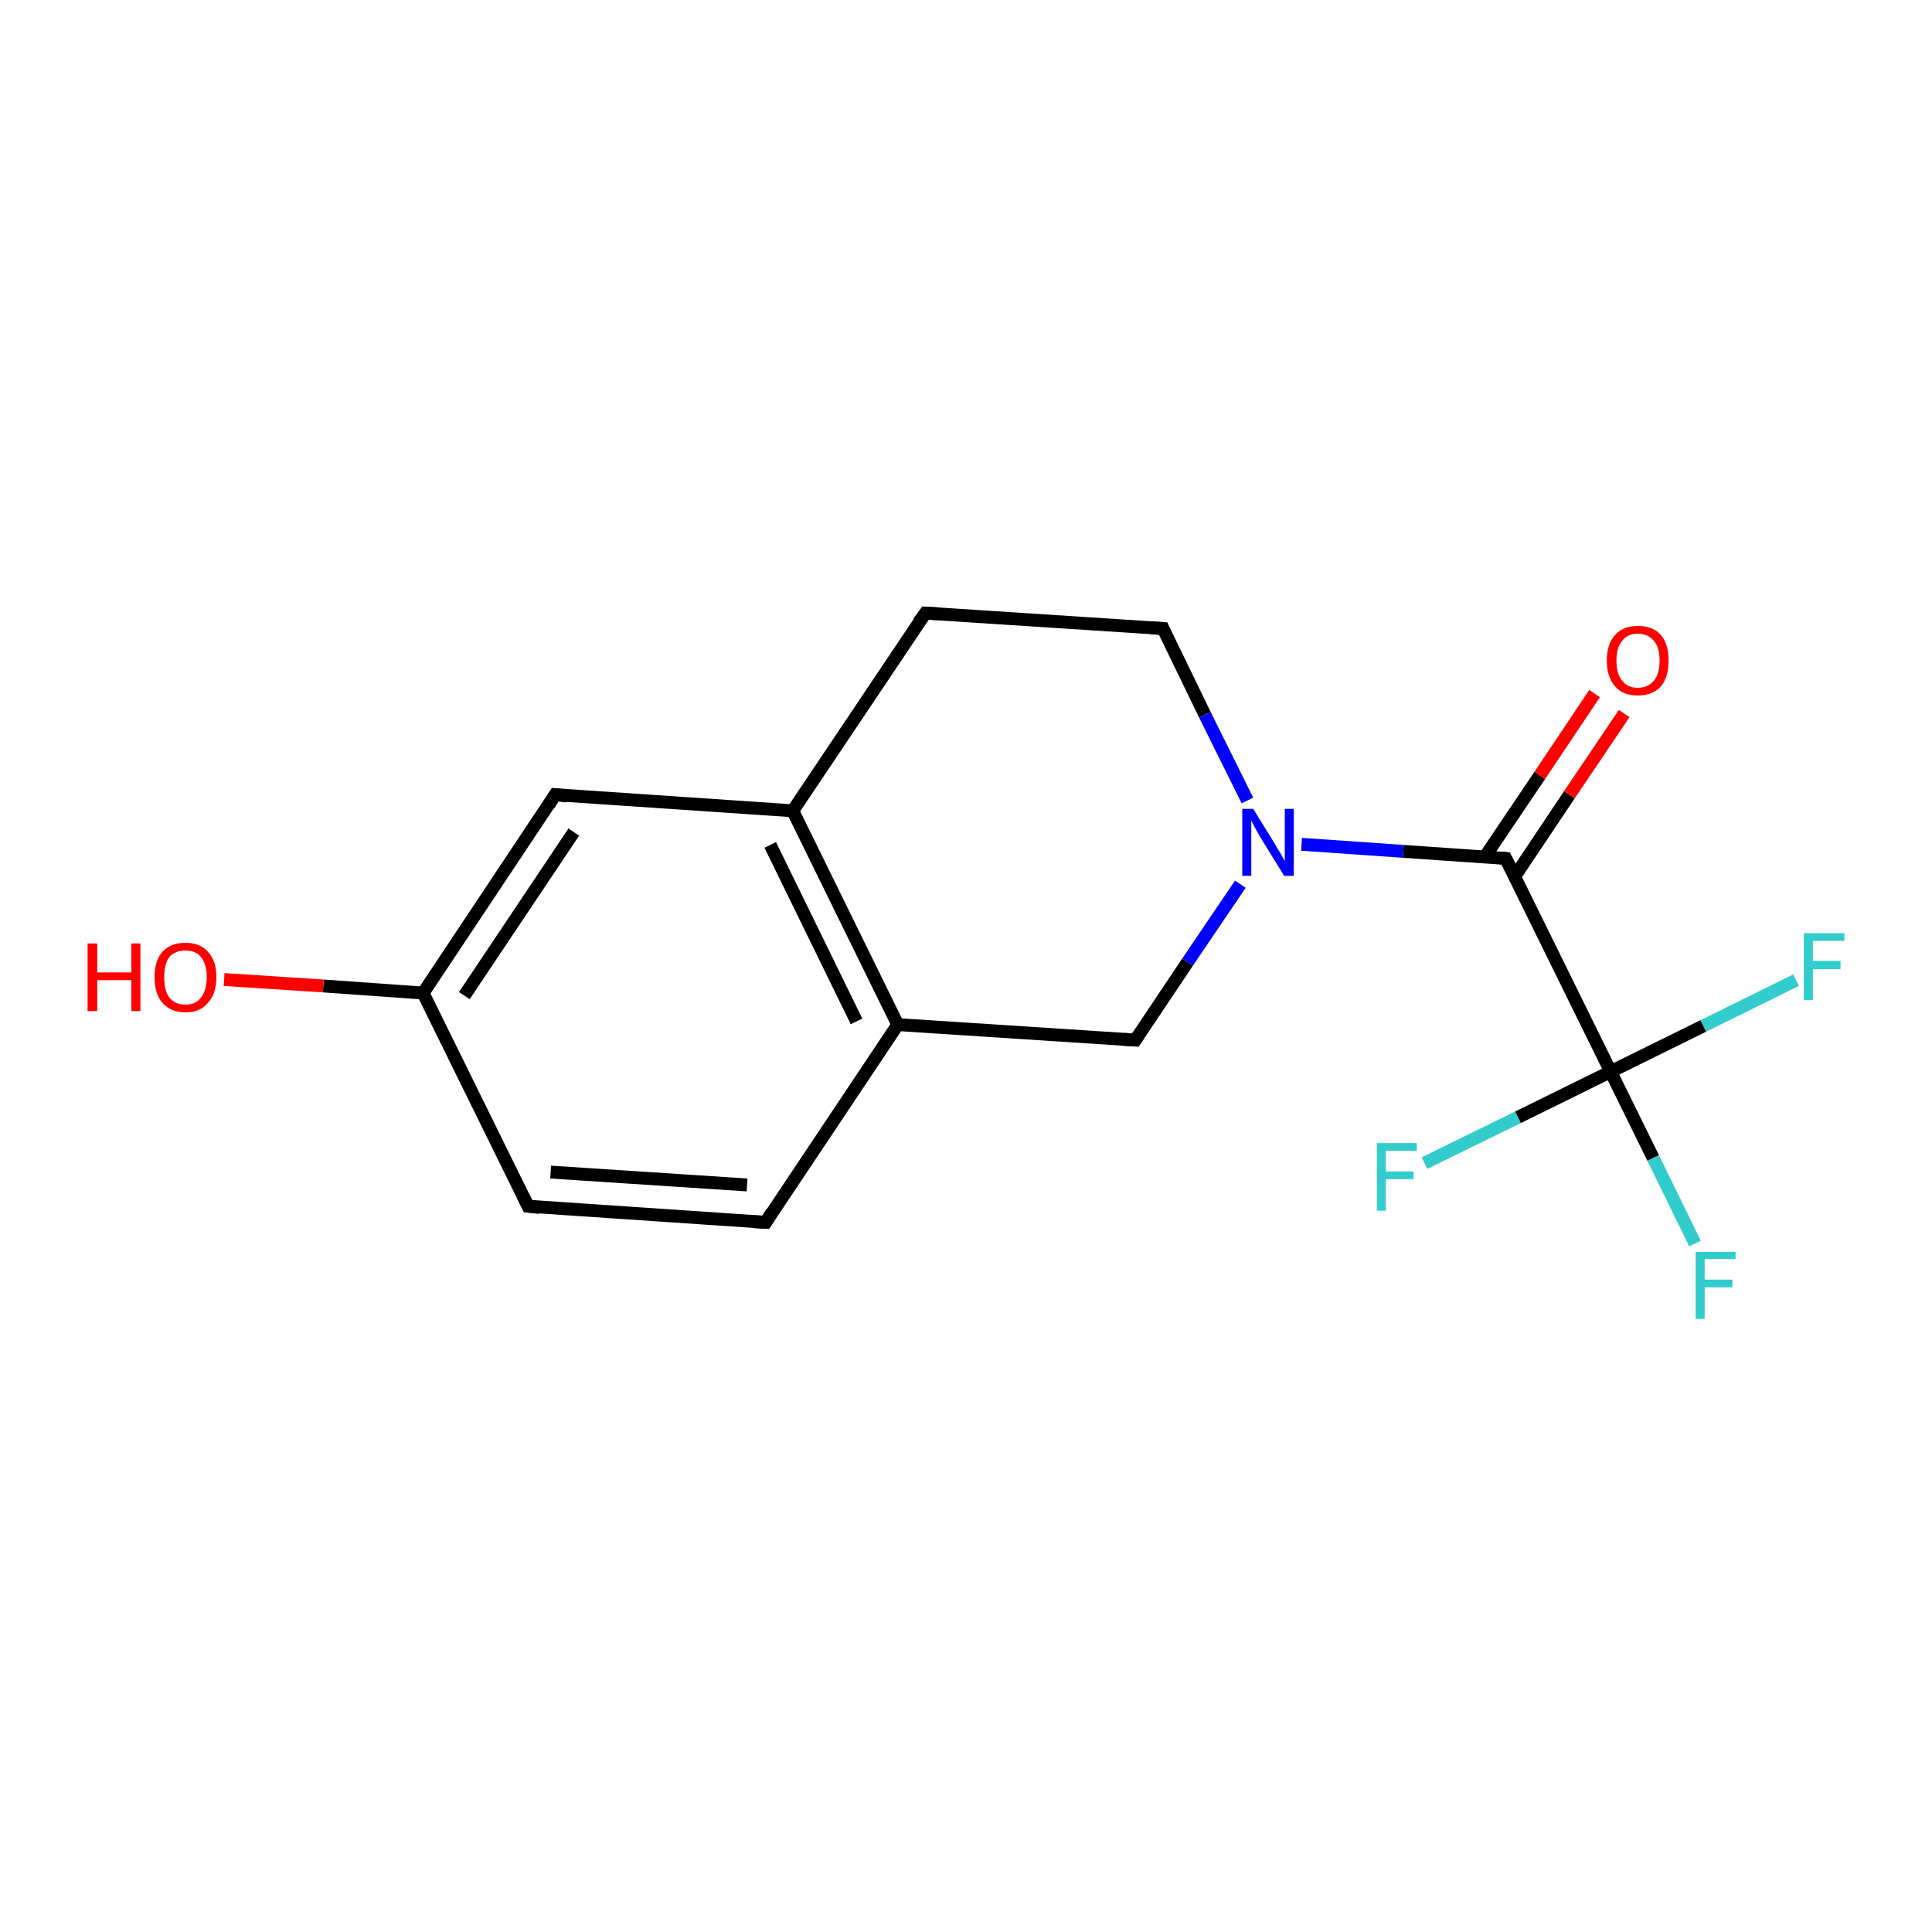 <?xml version='1.0' encoding='iso-8859-1'?>
<svg version='1.1' baseProfile='full'
              xmlns='http://www.w3.org/2000/svg'
                      xmlns:rdkit='http://www.rdkit.org/xml'
                      xmlns:xlink='http://www.w3.org/1999/xlink'
                  xml:space='preserve'
width='300px' height='300px' viewBox='0 0 300 300'>
<!-- END OF HEADER -->
<rect style='opacity:1.0;fill:#FFFFFF;stroke:none' width='300.0' height='300.0' x='0.0' y='0.0'> </rect>
<path class='bond-0 atom-0 atom-1' d='M 263.2,193.1 L 256.7,179.8' style='fill:none;fill-rule:evenodd;stroke:#33CCCC;stroke-width:2.0px;stroke-linecap:butt;stroke-linejoin:miter;stroke-opacity:1' />
<path class='bond-0 atom-0 atom-1' d='M 256.7,179.8 L 250.1,166.4' style='fill:none;fill-rule:evenodd;stroke:#000000;stroke-width:2.0px;stroke-linecap:butt;stroke-linejoin:miter;stroke-opacity:1' />
<path class='bond-1 atom-1 atom-2' d='M 250.1,166.4 L 264.5,159.3' style='fill:none;fill-rule:evenodd;stroke:#000000;stroke-width:2.0px;stroke-linecap:butt;stroke-linejoin:miter;stroke-opacity:1' />
<path class='bond-1 atom-1 atom-2' d='M 264.5,159.3 L 278.9,152.2' style='fill:none;fill-rule:evenodd;stroke:#33CCCC;stroke-width:2.0px;stroke-linecap:butt;stroke-linejoin:miter;stroke-opacity:1' />
<path class='bond-2 atom-1 atom-3' d='M 250.1,166.4 L 235.7,173.5' style='fill:none;fill-rule:evenodd;stroke:#000000;stroke-width:2.0px;stroke-linecap:butt;stroke-linejoin:miter;stroke-opacity:1' />
<path class='bond-2 atom-1 atom-3' d='M 235.7,173.5 L 221.2,180.6' style='fill:none;fill-rule:evenodd;stroke:#33CCCC;stroke-width:2.0px;stroke-linecap:butt;stroke-linejoin:miter;stroke-opacity:1' />
<path class='bond-3 atom-1 atom-4' d='M 250.1,166.4 L 233.8,133.3' style='fill:none;fill-rule:evenodd;stroke:#000000;stroke-width:2.0px;stroke-linecap:butt;stroke-linejoin:miter;stroke-opacity:1' />
<path class='bond-4 atom-4 atom-5' d='M 235.2,136.1 L 243.7,123.4' style='fill:none;fill-rule:evenodd;stroke:#000000;stroke-width:2.0px;stroke-linecap:butt;stroke-linejoin:miter;stroke-opacity:1' />
<path class='bond-4 atom-4 atom-5' d='M 243.7,123.4 L 252.2,110.8' style='fill:none;fill-rule:evenodd;stroke:#FF0000;stroke-width:2.0px;stroke-linecap:butt;stroke-linejoin:miter;stroke-opacity:1' />
<path class='bond-4 atom-4 atom-5' d='M 230.6,133.0 L 239.1,120.4' style='fill:none;fill-rule:evenodd;stroke:#000000;stroke-width:2.0px;stroke-linecap:butt;stroke-linejoin:miter;stroke-opacity:1' />
<path class='bond-4 atom-4 atom-5' d='M 239.1,120.4 L 247.6,107.7' style='fill:none;fill-rule:evenodd;stroke:#FF0000;stroke-width:2.0px;stroke-linecap:butt;stroke-linejoin:miter;stroke-opacity:1' />
<path class='bond-5 atom-4 atom-6' d='M 233.8,133.3 L 217.9,132.2' style='fill:none;fill-rule:evenodd;stroke:#000000;stroke-width:2.0px;stroke-linecap:butt;stroke-linejoin:miter;stroke-opacity:1' />
<path class='bond-5 atom-4 atom-6' d='M 217.9,132.2 L 202.1,131.1' style='fill:none;fill-rule:evenodd;stroke:#0000FF;stroke-width:2.0px;stroke-linecap:butt;stroke-linejoin:miter;stroke-opacity:1' />
<path class='bond-6 atom-6 atom-7' d='M 192.6,137.3 L 184.4,149.4' style='fill:none;fill-rule:evenodd;stroke:#0000FF;stroke-width:2.0px;stroke-linecap:butt;stroke-linejoin:miter;stroke-opacity:1' />
<path class='bond-6 atom-6 atom-7' d='M 184.4,149.4 L 176.3,161.5' style='fill:none;fill-rule:evenodd;stroke:#000000;stroke-width:2.0px;stroke-linecap:butt;stroke-linejoin:miter;stroke-opacity:1' />
<path class='bond-7 atom-7 atom-8' d='M 176.3,161.5 L 139.4,159.1' style='fill:none;fill-rule:evenodd;stroke:#000000;stroke-width:2.0px;stroke-linecap:butt;stroke-linejoin:miter;stroke-opacity:1' />
<path class='bond-8 atom-8 atom-9' d='M 139.4,159.1 L 123.1,125.9' style='fill:none;fill-rule:evenodd;stroke:#000000;stroke-width:2.0px;stroke-linecap:butt;stroke-linejoin:miter;stroke-opacity:1' />
<path class='bond-8 atom-8 atom-9' d='M 133.0,158.6 L 119.6,131.2' style='fill:none;fill-rule:evenodd;stroke:#000000;stroke-width:2.0px;stroke-linecap:butt;stroke-linejoin:miter;stroke-opacity:1' />
<path class='bond-9 atom-9 atom-10' d='M 123.1,125.9 L 86.2,123.4' style='fill:none;fill-rule:evenodd;stroke:#000000;stroke-width:2.0px;stroke-linecap:butt;stroke-linejoin:miter;stroke-opacity:1' />
<path class='bond-10 atom-10 atom-11' d='M 86.2,123.4 L 65.7,154.2' style='fill:none;fill-rule:evenodd;stroke:#000000;stroke-width:2.0px;stroke-linecap:butt;stroke-linejoin:miter;stroke-opacity:1' />
<path class='bond-10 atom-10 atom-11' d='M 89.1,129.2 L 72.1,154.6' style='fill:none;fill-rule:evenodd;stroke:#000000;stroke-width:2.0px;stroke-linecap:butt;stroke-linejoin:miter;stroke-opacity:1' />
<path class='bond-11 atom-11 atom-12' d='M 65.7,154.2 L 50.2,153.1' style='fill:none;fill-rule:evenodd;stroke:#000000;stroke-width:2.0px;stroke-linecap:butt;stroke-linejoin:miter;stroke-opacity:1' />
<path class='bond-11 atom-11 atom-12' d='M 50.2,153.1 L 34.8,152.1' style='fill:none;fill-rule:evenodd;stroke:#FF0000;stroke-width:2.0px;stroke-linecap:butt;stroke-linejoin:miter;stroke-opacity:1' />
<path class='bond-12 atom-11 atom-13' d='M 65.7,154.2 L 82.0,187.3' style='fill:none;fill-rule:evenodd;stroke:#000000;stroke-width:2.0px;stroke-linecap:butt;stroke-linejoin:miter;stroke-opacity:1' />
<path class='bond-13 atom-13 atom-14' d='M 82.0,187.3 L 118.9,189.8' style='fill:none;fill-rule:evenodd;stroke:#000000;stroke-width:2.0px;stroke-linecap:butt;stroke-linejoin:miter;stroke-opacity:1' />
<path class='bond-13 atom-13 atom-14' d='M 85.5,182.0 L 116.0,184.0' style='fill:none;fill-rule:evenodd;stroke:#000000;stroke-width:2.0px;stroke-linecap:butt;stroke-linejoin:miter;stroke-opacity:1' />
<path class='bond-14 atom-9 atom-15' d='M 123.1,125.9 L 143.7,95.2' style='fill:none;fill-rule:evenodd;stroke:#000000;stroke-width:2.0px;stroke-linecap:butt;stroke-linejoin:miter;stroke-opacity:1' />
<path class='bond-15 atom-15 atom-16' d='M 143.7,95.2 L 180.6,97.6' style='fill:none;fill-rule:evenodd;stroke:#000000;stroke-width:2.0px;stroke-linecap:butt;stroke-linejoin:miter;stroke-opacity:1' />
<path class='bond-16 atom-14 atom-8' d='M 118.9,189.8 L 139.4,159.1' style='fill:none;fill-rule:evenodd;stroke:#000000;stroke-width:2.0px;stroke-linecap:butt;stroke-linejoin:miter;stroke-opacity:1' />
<path class='bond-17 atom-16 atom-6' d='M 180.6,97.6 L 187.1,111.0' style='fill:none;fill-rule:evenodd;stroke:#000000;stroke-width:2.0px;stroke-linecap:butt;stroke-linejoin:miter;stroke-opacity:1' />
<path class='bond-17 atom-16 atom-6' d='M 187.1,111.0 L 193.7,124.3' style='fill:none;fill-rule:evenodd;stroke:#0000FF;stroke-width:2.0px;stroke-linecap:butt;stroke-linejoin:miter;stroke-opacity:1' />
<path d='M 234.6,134.9 L 233.8,133.3 L 233.0,133.2' style='fill:none;stroke:#000000;stroke-width:2.0px;stroke-linecap:butt;stroke-linejoin:miter;stroke-opacity:1;' />
<path d='M 176.7,160.9 L 176.3,161.5 L 174.5,161.4' style='fill:none;stroke:#000000;stroke-width:2.0px;stroke-linecap:butt;stroke-linejoin:miter;stroke-opacity:1;' />
<path d='M 88.1,123.6 L 86.2,123.4 L 85.2,125.0' style='fill:none;stroke:#000000;stroke-width:2.0px;stroke-linecap:butt;stroke-linejoin:miter;stroke-opacity:1;' />
<path d='M 81.2,185.7 L 82.0,187.3 L 83.8,187.5' style='fill:none;stroke:#000000;stroke-width:2.0px;stroke-linecap:butt;stroke-linejoin:miter;stroke-opacity:1;' />
<path d='M 117.0,189.7 L 118.9,189.8 L 119.9,188.2' style='fill:none;stroke:#000000;stroke-width:2.0px;stroke-linecap:butt;stroke-linejoin:miter;stroke-opacity:1;' />
<path d='M 142.6,96.7 L 143.7,95.2 L 145.5,95.3' style='fill:none;stroke:#000000;stroke-width:2.0px;stroke-linecap:butt;stroke-linejoin:miter;stroke-opacity:1;' />
<path d='M 178.7,97.5 L 180.6,97.6 L 180.9,98.3' style='fill:none;stroke:#000000;stroke-width:2.0px;stroke-linecap:butt;stroke-linejoin:miter;stroke-opacity:1;' />
<path class='atom-0' d='M 263.3 194.4
L 269.5 194.4
L 269.5 195.5
L 264.7 195.5
L 264.7 198.7
L 269.0 198.7
L 269.0 199.9
L 264.7 199.9
L 264.7 204.8
L 263.3 204.8
L 263.3 194.4
' fill='#33CCCC'/>
<path class='atom-2' d='M 280.1 144.9
L 286.4 144.9
L 286.4 146.1
L 281.5 146.1
L 281.5 149.2
L 285.8 149.2
L 285.8 150.5
L 281.5 150.5
L 281.5 155.3
L 280.1 155.3
L 280.1 144.9
' fill='#33CCCC'/>
<path class='atom-3' d='M 213.8 177.5
L 220.0 177.5
L 220.0 178.7
L 215.2 178.7
L 215.2 181.9
L 219.5 181.9
L 219.5 183.1
L 215.2 183.1
L 215.2 188.0
L 213.8 188.0
L 213.8 177.5
' fill='#33CCCC'/>
<path class='atom-5' d='M 249.5 102.6
Q 249.5 100.0, 250.8 98.6
Q 252.0 97.2, 254.3 97.2
Q 256.7 97.2, 257.9 98.6
Q 259.1 100.0, 259.1 102.6
Q 259.1 105.1, 257.9 106.6
Q 256.6 108.0, 254.3 108.0
Q 252.0 108.0, 250.8 106.6
Q 249.5 105.1, 249.5 102.6
M 254.3 106.8
Q 255.9 106.8, 256.8 105.7
Q 257.7 104.7, 257.7 102.6
Q 257.7 100.5, 256.8 99.5
Q 255.9 98.4, 254.3 98.4
Q 252.7 98.4, 251.9 99.5
Q 251.0 100.5, 251.0 102.6
Q 251.0 104.7, 251.9 105.7
Q 252.7 106.8, 254.3 106.8
' fill='#FF0000'/>
<path class='atom-6' d='M 194.6 125.6
L 198.0 131.1
Q 198.3 131.7, 198.9 132.6
Q 199.4 133.6, 199.5 133.7
L 199.5 125.6
L 200.9 125.6
L 200.9 136.0
L 199.4 136.0
L 195.7 130.0
Q 195.3 129.3, 194.8 128.4
Q 194.4 127.6, 194.3 127.4
L 194.3 136.0
L 192.9 136.0
L 192.9 125.6
L 194.6 125.6
' fill='#0000FF'/>
<path class='atom-12' d='M 13.6 146.5
L 15.1 146.5
L 15.1 151.0
L 20.4 151.0
L 20.4 146.5
L 21.8 146.5
L 21.8 157.0
L 20.4 157.0
L 20.4 152.2
L 15.1 152.2
L 15.1 157.0
L 13.6 157.0
L 13.6 146.5
' fill='#FF0000'/>
<path class='atom-12' d='M 24.0 151.7
Q 24.0 149.2, 25.2 147.8
Q 26.5 146.4, 28.8 146.4
Q 31.1 146.4, 32.3 147.8
Q 33.6 149.2, 33.6 151.7
Q 33.6 154.3, 32.3 155.7
Q 31.1 157.2, 28.8 157.2
Q 26.5 157.2, 25.2 155.7
Q 24.0 154.3, 24.0 151.7
M 28.8 156.0
Q 30.4 156.0, 31.2 154.9
Q 32.1 153.8, 32.1 151.7
Q 32.1 149.7, 31.2 148.6
Q 30.4 147.6, 28.8 147.6
Q 27.2 147.6, 26.3 148.6
Q 25.5 149.7, 25.5 151.7
Q 25.5 153.9, 26.3 154.9
Q 27.2 156.0, 28.8 156.0
' fill='#FF0000'/>
</svg>
